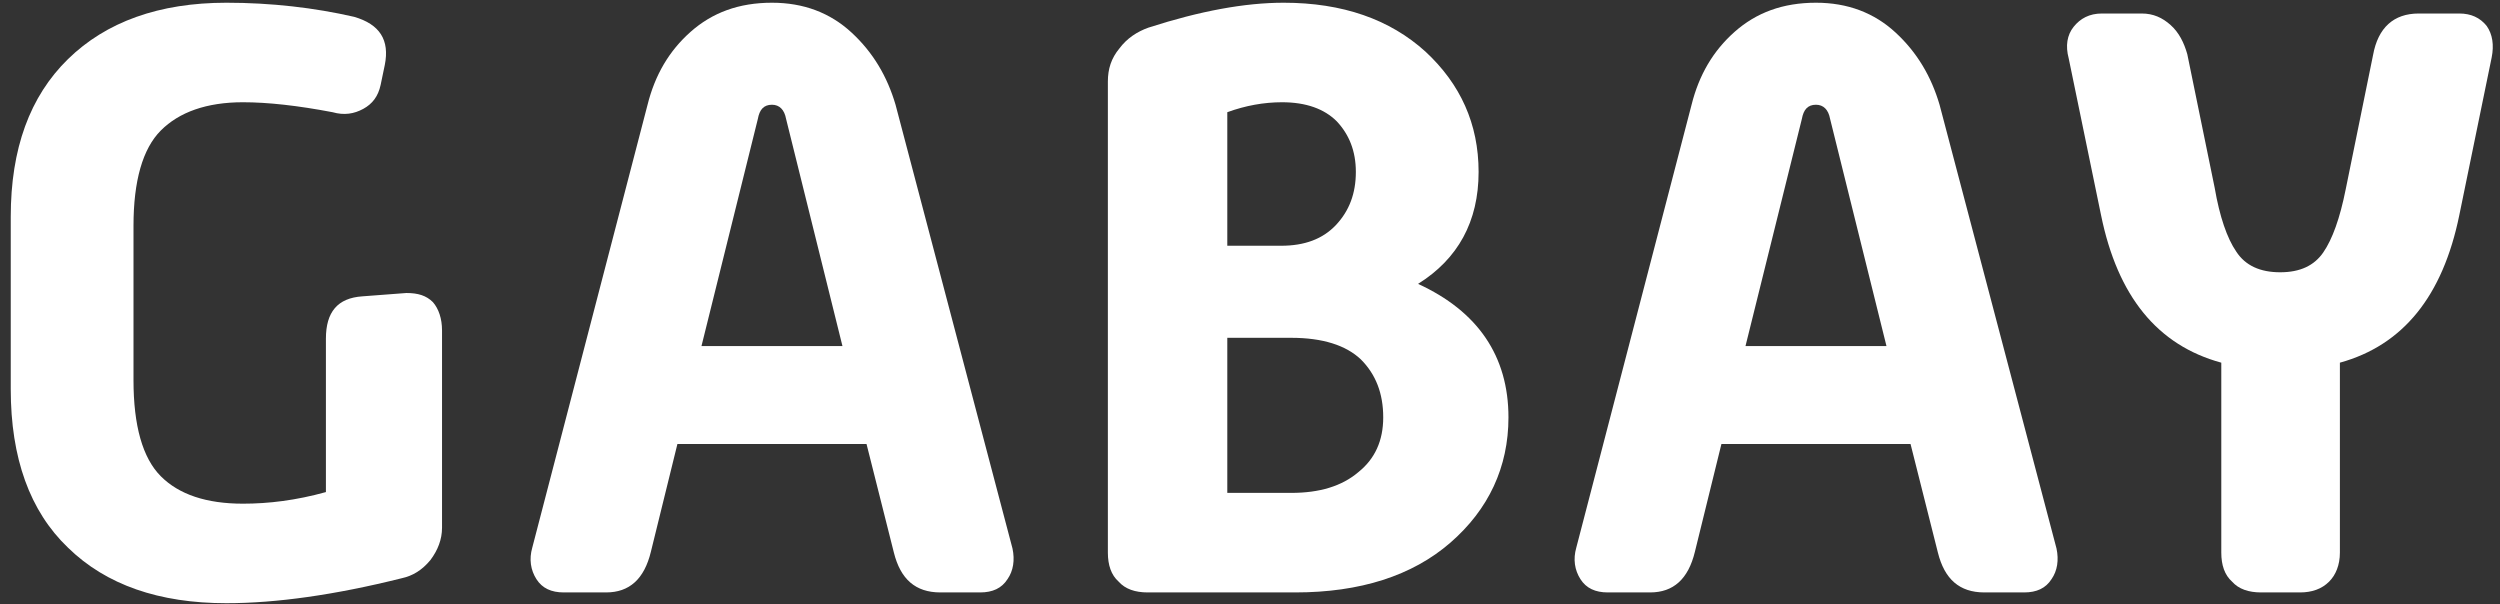 <svg width="211" height="51" viewBox="0 0 211 51" fill="none" xmlns="http://www.w3.org/2000/svg">
<rect x="0" y="0" width="211" height="51" fill="#333333" stroke="none"/>
<path d="M0.907 32.85C0.907 38.66 2.517 43.141 5.737 46.221C8.957 49.37 13.437 50.91 19.107 50.91C23.307 50.91 28.277 50.211 33.877 48.81C34.857 48.6 35.627 48.111 36.327 47.27C36.957 46.431 37.307 45.52 37.307 44.541V27.881C37.307 26.901 37.027 26.061 36.537 25.5C35.977 24.941 35.277 24.73 34.297 24.73L30.587 25.011C28.487 25.151 27.507 26.34 27.507 28.581V41.531C24.987 42.23 22.677 42.511 20.507 42.511C17.427 42.511 15.117 41.74 13.577 40.2C12.037 38.66 11.267 35.931 11.267 32.081V19.061C11.267 15.28 12.037 12.55 13.577 11.011C15.117 9.47 17.427 8.63 20.507 8.63C22.607 8.63 25.127 8.91 28.067 9.47C29.047 9.75 29.887 9.61 30.657 9.19C31.427 8.77 31.917 8.14 32.127 7.16L32.477 5.48C32.897 3.38 32.057 2.05 29.887 1.42C26.527 0.65 22.887 0.23 19.107 0.23C13.437 0.23 8.957 1.84 5.737 4.99C2.517 8.14 0.907 12.55 0.907 18.291V32.85Z" fill="white"/>
<path d="M44.924 46.221C44.644 47.2 44.784 48.111 45.274 48.88C45.764 49.651 46.534 50.001 47.584 50.001H51.154C53.114 50.001 54.374 48.88 54.934 46.571L57.174 37.471H73.134L75.444 46.641C76.004 48.88 77.264 50.001 79.364 50.001H82.724C83.774 50.001 84.544 49.651 85.034 48.88C85.524 48.181 85.664 47.27 85.454 46.291L75.584 8.84C74.884 6.46 73.694 4.43 71.874 2.75C70.054 1.07 67.814 0.23 65.154 0.23C62.354 0.23 60.114 1.07 58.294 2.68C56.474 4.29 55.284 6.32 54.654 8.84L44.924 46.221ZM59.204 29.21L63.964 10.03C64.104 9.26 64.454 8.84 65.154 8.84C65.784 8.84 66.204 9.26 66.344 10.03L71.104 29.21H59.204Z" fill="white"/>
<path d="M93.504 46.641C93.504 47.691 93.784 48.531 94.414 49.09C94.974 49.721 95.814 50.001 96.864 50.001H109.324C114.784 50.001 119.194 48.6 122.414 45.8C125.634 43.001 127.314 39.431 127.314 35.23C127.314 30.05 124.724 26.27 119.684 23.96C123.044 21.86 124.794 18.71 124.794 14.511C124.794 10.45 123.254 7.09 120.314 4.36C117.304 1.63 113.314 0.23 108.344 0.23C105.054 0.23 101.274 0.93 96.934 2.33C95.954 2.68 95.114 3.24 94.484 4.08C93.784 4.92 93.504 5.83 93.504 6.88V46.641ZM103.584 20.741V9.47C105.124 8.91 106.664 8.63 108.204 8.63C110.234 8.63 111.774 9.19 112.824 10.241C113.874 11.361 114.434 12.761 114.434 14.511C114.434 16.331 113.874 17.8 112.754 18.991C111.634 20.18 110.094 20.741 108.134 20.741H103.584ZM103.584 41.6V28.511H108.974C111.634 28.511 113.594 29.14 114.854 30.331C116.114 31.59 116.744 33.2 116.744 35.23C116.744 37.191 116.044 38.73 114.644 39.85C113.244 41.041 111.354 41.6 108.974 41.6H103.584Z" fill="white"/>
<path d="M133.039 46.221C132.759 47.2 132.899 48.111 133.389 48.88C133.879 49.651 134.649 50.001 135.699 50.001H139.269C141.229 50.001 142.489 48.88 143.049 46.571L145.289 37.471H161.249L163.559 46.641C164.119 48.88 165.379 50.001 167.479 50.001H170.839C171.889 50.001 172.659 49.651 173.149 48.88C173.639 48.181 173.779 47.27 173.569 46.291L163.699 8.84C162.999 6.46 161.809 4.43 159.989 2.75C158.169 1.07 155.929 0.23 153.269 0.23C150.469 0.23 148.229 1.07 146.409 2.68C144.589 4.29 143.399 6.32 142.769 8.84L133.039 46.221ZM147.319 29.21L152.079 10.03C152.219 9.26 152.569 8.84 153.269 8.84C153.899 8.84 154.319 9.26 154.459 10.03L159.219 29.21H147.319Z" fill="white"/>
<path d="M187.477 46.641C187.477 47.691 187.757 48.531 188.387 49.09C188.947 49.721 189.787 50.001 190.837 50.001H194.127C195.107 50.001 195.947 49.721 196.577 49.09C197.137 48.531 197.487 47.691 197.487 46.641V30.61C202.807 29.14 206.167 25.011 207.567 18.151L210.297 4.85C210.507 3.8 210.367 2.89 209.877 2.19C209.317 1.49 208.547 1.14 207.567 1.14H204.137C202.037 1.14 200.707 2.33 200.287 4.64L197.977 15.98C197.487 18.43 196.857 20.18 196.087 21.3C195.317 22.421 194.127 22.98 192.447 22.98C190.767 22.98 189.507 22.421 188.737 21.23C187.967 20.11 187.337 18.291 186.917 15.841L184.607 4.57C184.327 3.59 183.907 2.75 183.207 2.12C182.507 1.49 181.737 1.14 180.757 1.14H177.397C176.347 1.14 175.577 1.56 175.017 2.26C174.457 2.96 174.317 3.87 174.597 4.92L177.327 18.151C178.727 25.011 182.087 29.14 187.477 30.61V46.641Z" fill="white"/>
</svg>
